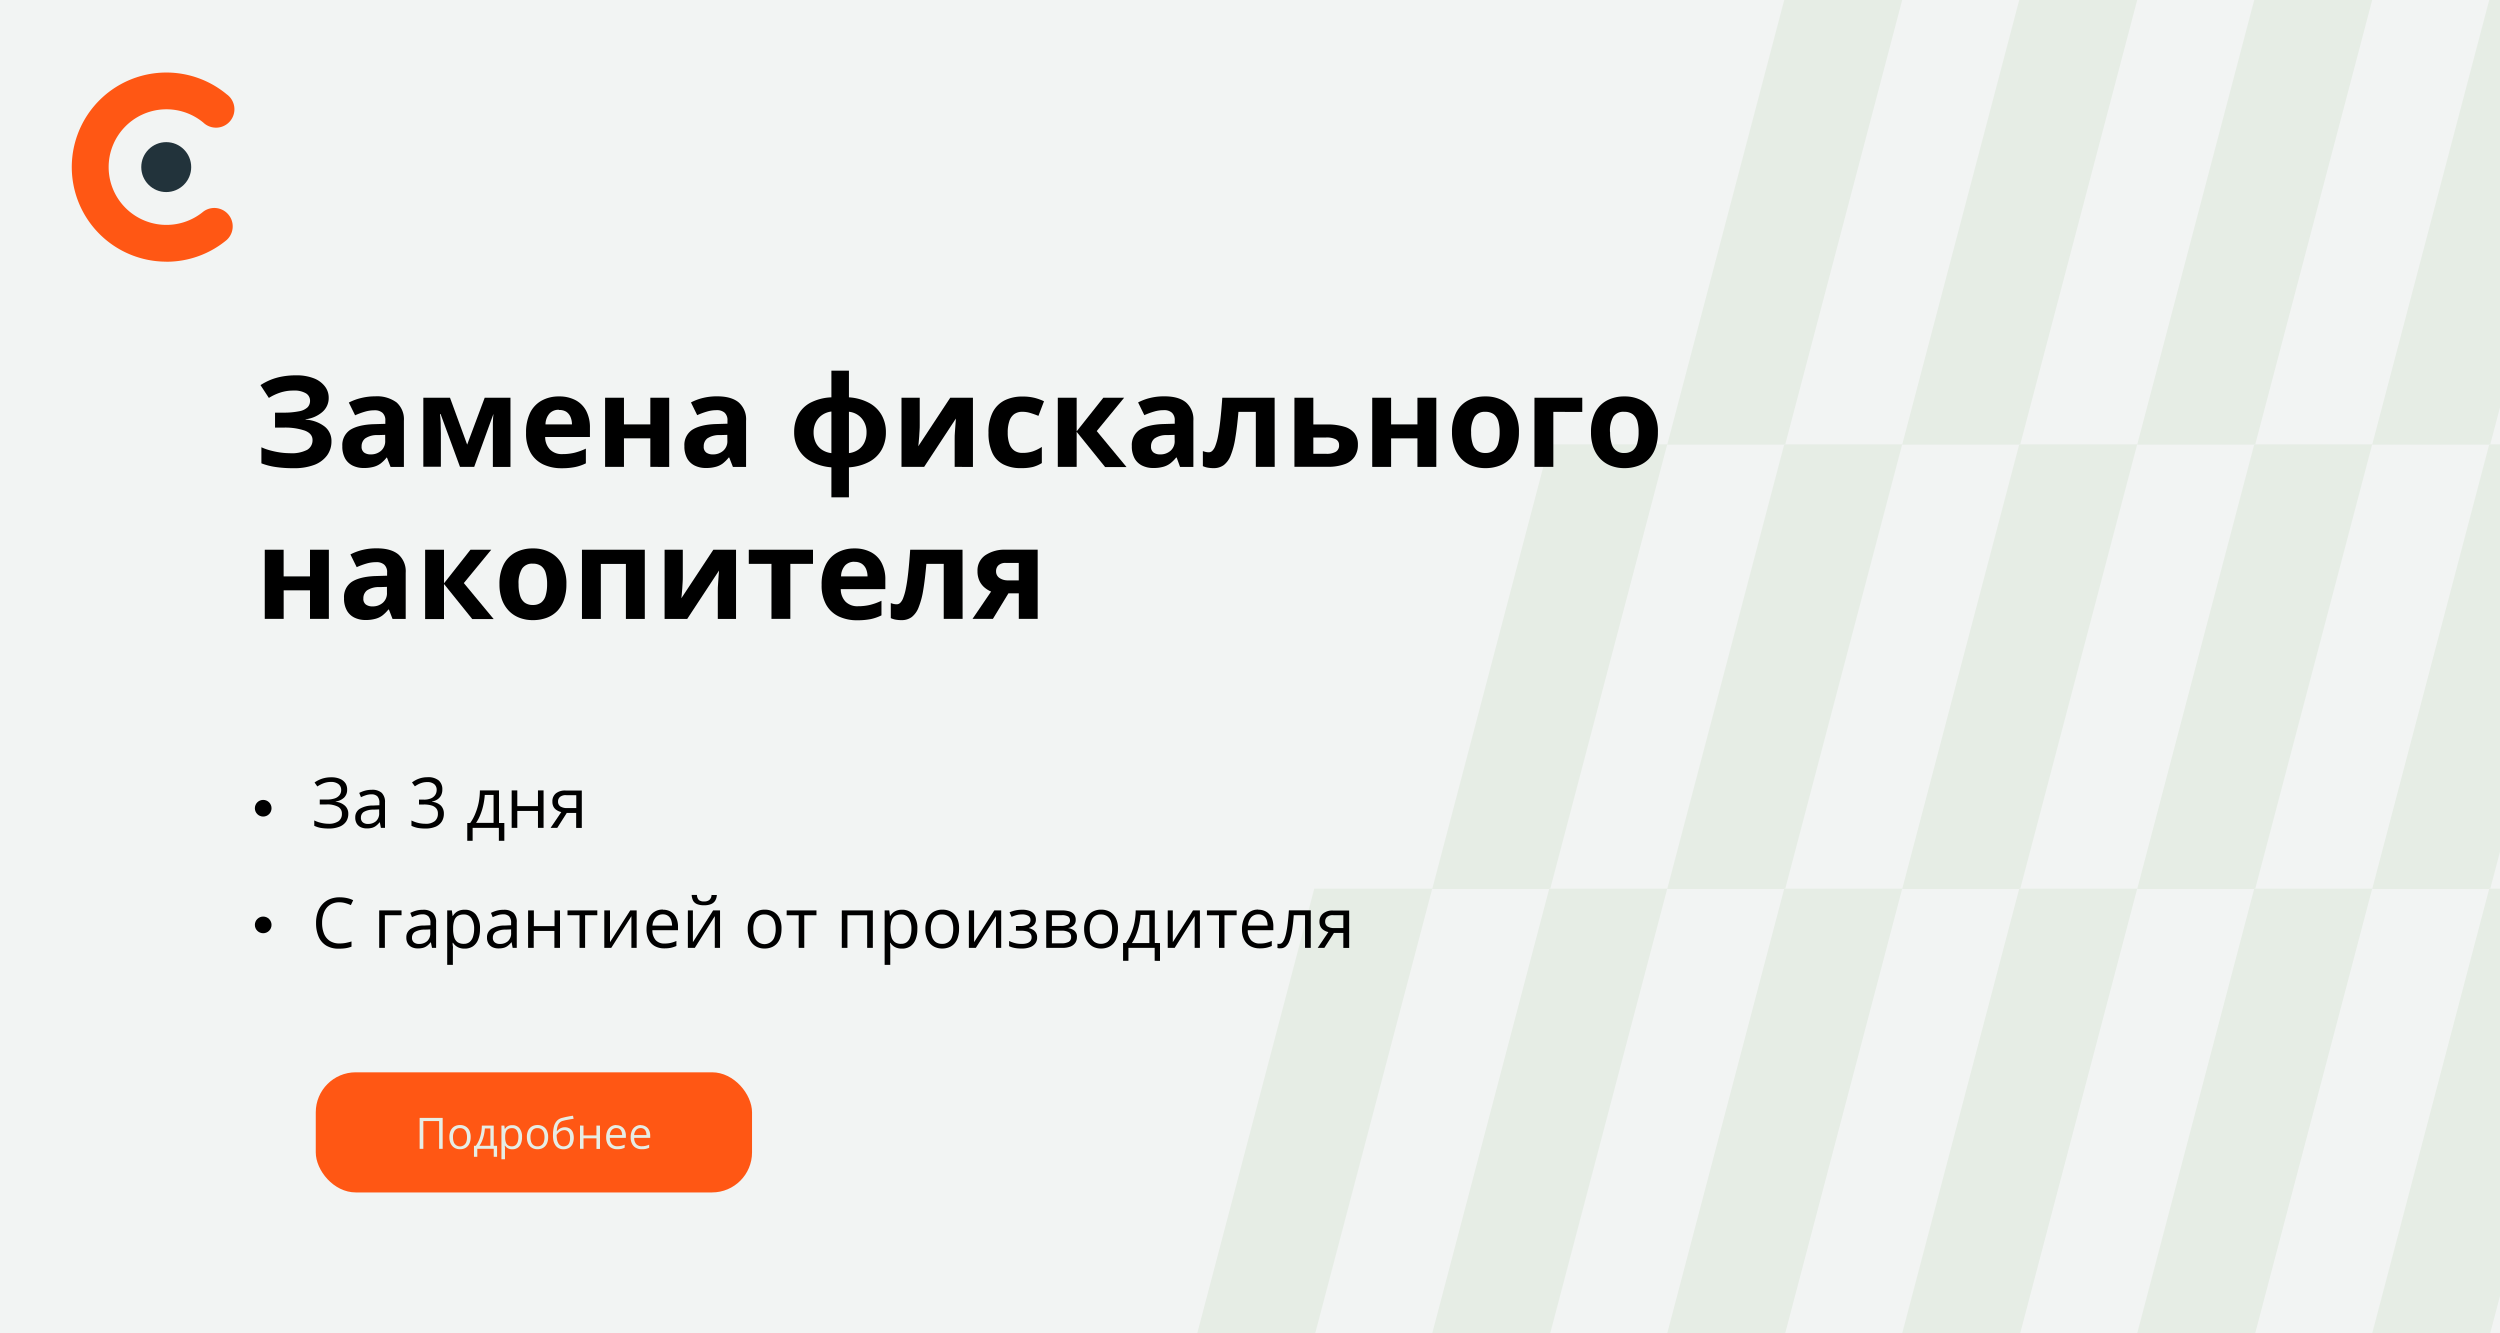 <svg id="Слой_1" data-name="Слой 1" xmlns="http://www.w3.org/2000/svg" viewBox="0 0 750 400"><defs><style>.cls-1{fill:#f2f4f3;}.cls-2{fill:none;}.cls-3{fill:#e6ede5;}.cls-4{fill:#22333b;}.cls-5{fill:#ff5714;}</style></defs><rect class="cls-1" width="750" height="400"/><polygon class="cls-2" points="711.66 266.7 746.75 133.4 711.66 133.4 746.77 0 711.66 0 676.58 133.3 711.66 133.3 676.58 266.6 711.66 266.6 676.55 400 711.66 400 746.75 266.7 711.66 266.7"/><polygon class="cls-2" points="641.16 266.7 676.25 133.4 641.16 133.4 676.27 0 641.16 0 606.08 133.3 641.16 133.3 606.08 266.6 641.16 266.6 606.05 400 641.16 400 676.25 266.7 641.16 266.7"/><polygon class="cls-2" points="750 266.6 750 255.51 747.08 266.6 750 266.6"/><polygon class="cls-2" points="747.05 400 750 400 750 388.81 747.05 400"/><polygon class="cls-2" points="750 133.3 750 122.21 747.08 133.3 750 133.3"/><polygon class="cls-2" points="500.17 266.7 535.25 133.4 500.17 133.4 535.27 0 0 0 0 400 359.17 400 394.28 266.6 429.67 266.6 394.56 400 429.67 400 464.75 266.7 429.67 266.7 464.77 133.3 500.17 133.3 465.08 266.6 500.17 266.6 465.06 400 500.17 400 535.25 266.7 500.17 266.7"/><polygon class="cls-2" points="570.66 266.7 605.75 133.4 570.66 133.4 605.77 0 570.66 0 535.58 133.3 570.66 133.3 535.58 266.6 570.66 266.6 535.55 400 570.66 400 605.75 266.7 570.66 266.7"/><polygon class="cls-3" points="465.08 266.6 500.17 133.3 464.77 133.3 429.67 266.7 464.75 266.7 464.77 266.6 465.08 266.6"/><polygon class="cls-3" points="394.28 266.6 359.17 400 394.56 400 429.67 266.6 394.28 266.6"/><polygon class="cls-3" points="535.25 133.4 535.27 133.3 535.58 133.3 570.66 0 535.27 0 500.17 133.4 535.25 133.4"/><polygon class="cls-3" points="535.25 133.4 500.17 266.7 535.25 266.7 535.27 266.6 535.58 266.6 570.66 133.3 535.58 133.3 535.27 133.3 535.25 133.4"/><polygon class="cls-3" points="465.08 266.6 464.77 266.6 464.75 266.7 429.67 400 465.06 400 500.17 266.6 465.08 266.6"/><polygon class="cls-3" points="605.75 133.4 605.77 133.3 606.08 133.3 641.16 0 605.77 0 570.66 133.4 605.75 133.4"/><polygon class="cls-3" points="605.75 133.4 570.66 266.7 605.75 266.7 605.77 266.6 606.08 266.6 641.16 133.3 606.08 133.3 605.77 133.3 605.75 133.4"/><polygon class="cls-3" points="535.58 266.6 535.27 266.6 535.25 266.7 500.17 400 535.55 400 570.66 266.6 535.58 266.6"/><polygon class="cls-3" points="676.25 133.4 676.27 133.3 676.58 133.3 711.66 0 676.27 0 641.16 133.4 676.25 133.4"/><polygon class="cls-3" points="676.25 133.4 641.16 266.7 676.25 266.7 676.27 266.6 676.58 266.6 711.66 133.3 676.58 133.3 676.27 133.3 676.25 133.4"/><polygon class="cls-3" points="606.08 266.6 605.77 266.6 605.75 266.7 570.66 400 606.05 400 641.16 266.6 606.08 266.6"/><polygon class="cls-3" points="746.75 133.4 746.77 133.3 747.08 133.3 750 122.21 750 0 746.77 0 711.66 133.4 746.75 133.4"/><polygon class="cls-3" points="746.77 133.3 746.75 133.4 711.66 266.7 746.75 266.7 746.77 266.6 747.08 266.6 750 255.51 750 133.3 747.08 133.3 746.77 133.3"/><polygon class="cls-3" points="676.58 266.6 676.27 266.6 676.25 266.7 641.16 400 676.55 400 711.66 266.6 676.58 266.6"/><polygon class="cls-3" points="750 266.6 747.08 266.6 746.77 266.6 746.75 266.7 711.66 400 747.05 400 750 388.81 750 266.6"/><circle class="cls-4" cx="49.87" cy="50.13" r="7.49"/><path class="cls-5" d="M49.87,78.5A28.37,28.37,0,1,1,68,28.28a5.52,5.52,0,1,1-7,8.5,17.34,17.34,0,1,0,0,26.7A5.52,5.52,0,0,1,68,72a28.21,28.21,0,0,1-18.1,6.52Z"/><path d="M98.61,119.29a5.5,5.5,0,0,1-2,4.39,9.35,9.35,0,0,1-4.93,2.1v.11A10.25,10.25,0,0,1,97.44,128a5.48,5.48,0,0,1,2,4.4,7.12,7.12,0,0,1-1.3,4.2,8.5,8.5,0,0,1-3.84,2.86,17,17,0,0,1-6.29,1,35.46,35.46,0,0,1-5.47-.38A19.59,19.59,0,0,1,78.42,139v-4.82a16,16,0,0,0,2.67.95,25.17,25.17,0,0,0,3,.62,20.85,20.85,0,0,0,2.82.21,10.08,10.08,0,0,0,5.23-1,3.31,3.31,0,0,0,1.62-2.95c0-1.3-.79-2.25-2.36-2.84a18.46,18.46,0,0,0-6.34-.89H82.51v-4.49h2.28a23.24,23.24,0,0,0,5-.42,4.85,4.85,0,0,0,2.5-1.2,2.73,2.73,0,0,0,.72-1.91A2.54,2.54,0,0,0,91.78,118a6.72,6.72,0,0,0-3.69-.83,12.62,12.62,0,0,0-4,.6,15.61,15.61,0,0,0-3.43,1.61l-2.51-3.84a18.79,18.79,0,0,1,3-1.58,17.7,17.7,0,0,1,3.48-1,22.7,22.7,0,0,1,4.23-.36,14.07,14.07,0,0,1,5.23.87,7.63,7.63,0,0,1,3.33,2.39A5.49,5.49,0,0,1,98.61,119.29Z"/><path d="M112.55,118.9a9.92,9.92,0,0,1,6.4,1.81,6.75,6.75,0,0,1,2.22,5.53v13.83h-4l-1.09-2.82H116a10.34,10.34,0,0,1-1.82,1.81,6.22,6.22,0,0,1-2.13,1,10.82,10.82,0,0,1-2.93.34,7.47,7.47,0,0,1-3.3-.71,5.24,5.24,0,0,1-2.29-2.16,7.32,7.32,0,0,1-.83-3.7A5.47,5.47,0,0,1,105,129c1.55-1,3.87-1.62,7-1.74l3.6-.11v-.91a3,3,0,0,0-.85-2.39,3.44,3.44,0,0,0-2.38-.76,10.22,10.22,0,0,0-2.95.43,22.53,22.53,0,0,0-2.89,1.07l-1.88-3.82a16.11,16.11,0,0,1,3.71-1.37A17.45,17.45,0,0,1,112.55,118.9Zm3,11.56-2.19.07a6.31,6.31,0,0,0-3.81,1,3,3,0,0,0-1.07,2.4,2.13,2.13,0,0,0,.76,1.84,3.3,3.3,0,0,0,2,.55,4.55,4.55,0,0,0,3.07-1.08,3.81,3.81,0,0,0,1.25-3.06Z"/><path d="M153.14,119.32v20.75h-5.28V129.88c0-1,0-2,0-2.95s.09-1.86.17-2.67H148l-5.74,15.81H138l-5.82-15.85H132c.1.83.17,1.72.2,2.67s.06,2,.06,3.14v10H127V119.32h8l5.15,14.07,5.26-14.07Z"/><path d="M167.64,118.93a10.39,10.39,0,0,1,5,1.11,7.68,7.68,0,0,1,3.21,3.2,10.7,10.7,0,0,1,1.13,5.12v2.74H163.55a5.41,5.41,0,0,0,1.44,3.76,5,5,0,0,0,3.74,1.37,15.3,15.3,0,0,0,3.64-.41,17.89,17.89,0,0,0,3.39-1.23V139a13.06,13.06,0,0,1-3.22,1.11,19.69,19.69,0,0,1-4.07.36,12.72,12.72,0,0,1-5.52-1.15,8.58,8.58,0,0,1-3.77-3.51,11.71,11.71,0,0,1-1.36-5.94,13.35,13.35,0,0,1,1.23-6.06,8.37,8.37,0,0,1,3.45-3.63A10.47,10.47,0,0,1,167.64,118.93Zm0,4a3.72,3.72,0,0,0-2.73,1.06,5,5,0,0,0-1.26,3.32h7.94a5.71,5.71,0,0,0-.45-2.25,3.6,3.6,0,0,0-1.3-1.56A3.91,3.91,0,0,0,167.67,123Z"/><path d="M187.19,119.32v8h7.91v-8h5.66v20.75H195.1v-8.56h-7.91v8.56h-5.66V119.32Z"/><path d="M215.19,118.9c2.78,0,4.92.6,6.4,1.81a6.72,6.72,0,0,1,2.23,5.53v13.83h-3.95l-1.1-2.82h-.15a10.66,10.66,0,0,1-1.81,1.81,6.18,6.18,0,0,1-2.14,1,10.77,10.77,0,0,1-2.93.34,7.46,7.46,0,0,1-3.29-.71,5.26,5.26,0,0,1-2.3-2.16,7.42,7.42,0,0,1-.83-3.7,5.45,5.45,0,0,1,2.32-4.87c1.55-1,3.86-1.62,7-1.74l3.6-.11v-.91a3,3,0,0,0-.86-2.39,3.43,3.43,0,0,0-2.37-.76,10.17,10.17,0,0,0-2.95.43,22.66,22.66,0,0,0-2.9,1.07l-1.87-3.82a15.86,15.86,0,0,1,3.7-1.37A17.51,17.51,0,0,1,215.19,118.9Zm3,11.56-2.19.07a6.37,6.37,0,0,0-3.82,1,3,3,0,0,0-1.06,2.4,2.1,2.1,0,0,0,.76,1.84,3.29,3.29,0,0,0,2,.55,4.51,4.51,0,0,0,3.07-1.08,3.78,3.78,0,0,0,1.26-3.06Z"/><path d="M254.68,111.2v8a14.85,14.85,0,0,1,6.06,1.68,9.46,9.46,0,0,1,3.75,3.64,10.29,10.29,0,0,1,1.28,5.16,10.64,10.64,0,0,1-1.23,5.16,9.37,9.37,0,0,1-3.7,3.66,14.93,14.93,0,0,1-6.16,1.7v9h-5.26v-9a15.1,15.1,0,0,1-6.06-1.73,9.78,9.78,0,0,1-3.8-3.66,10,10,0,0,1-1.31-5.13,11.1,11.1,0,0,1,1.21-5.24,8.88,8.88,0,0,1,3.68-3.63,14.92,14.92,0,0,1,6.28-1.61v-8Zm-5.26,12.26a6.21,6.21,0,0,0-2.84,1.08,5.66,5.66,0,0,0-1.85,2.18,6.68,6.68,0,0,0-.65,3,7.09,7.09,0,0,0,.62,3,5.45,5.45,0,0,0,1.82,2.16,6.46,6.46,0,0,0,2.9,1.06Zm5.26.07v12.4a6.25,6.25,0,0,0,2.86-1.06,5.4,5.4,0,0,0,1.8-2.16,6.94,6.94,0,0,0,.62-3,6.21,6.21,0,0,0-1.42-4.16A5.8,5.8,0,0,0,254.68,123.53Z"/><path d="M275.92,119.32v8.2c0,.42,0,1-.05,1.59s-.07,1.28-.12,1.94-.1,1.24-.15,1.76-.08.87-.11,1.06l9.58-14.55h6.81v20.75H286.4v-8.28c0-.68,0-1.43.08-2.25s.1-1.6.17-2.33.1-1.28.12-1.65l-9.53,14.51h-6.79V119.32Z"/><path d="M306.24,140.44a11.31,11.31,0,0,1-5.25-1.13,7.28,7.28,0,0,1-3.3-3.47,13.89,13.89,0,0,1-1.14-6,13.07,13.07,0,0,1,1.29-6.21,8.16,8.16,0,0,1,3.58-3.54,11.94,11.94,0,0,1,5.32-1.13,14.55,14.55,0,0,1,3.72.42,15.5,15.5,0,0,1,2.74,1l-1.67,4.38c-.89-.36-1.72-.65-2.49-.88a8,8,0,0,0-2.3-.34,4.21,4.21,0,0,0-2.47.69,4.15,4.15,0,0,0-1.46,2.09,10.55,10.55,0,0,0-.49,3.49,9.74,9.74,0,0,0,.52,3.41,4.09,4.09,0,0,0,1.51,2,4.17,4.17,0,0,0,2.39.65,9.55,9.55,0,0,0,3.14-.47,11.88,11.88,0,0,0,2.67-1.33v4.85a9.89,9.89,0,0,1-2.72,1.18A14.94,14.94,0,0,1,306.24,140.44Z"/><path d="M331,119.32h6.24l-8.22,10,8.94,10.8h-6.42L323,129.55v10.52h-5.66V119.32H323V129.4Z"/><path d="M349.38,118.9c2.78,0,4.92.6,6.4,1.81a6.75,6.75,0,0,1,2.23,5.53v13.83h-4L353,137.25h-.15a10.34,10.34,0,0,1-1.82,1.81,6.22,6.22,0,0,1-2.13,1,10.82,10.82,0,0,1-2.93.34,7.47,7.47,0,0,1-3.3-.71,5.24,5.24,0,0,1-2.29-2.16,7.42,7.42,0,0,1-.83-3.7,5.45,5.45,0,0,1,2.32-4.87c1.54-1,3.86-1.62,6.95-1.74l3.6-.11v-.91a3,3,0,0,0-.85-2.39,3.43,3.43,0,0,0-2.37-.76,10.13,10.13,0,0,0-3,.43,22.66,22.66,0,0,0-2.9,1.07l-1.87-3.82a15.86,15.86,0,0,1,3.7-1.37A17.51,17.51,0,0,1,349.38,118.9Zm3,11.56-2.19.07a6.31,6.31,0,0,0-3.81,1,3,3,0,0,0-1.07,2.4,2.11,2.11,0,0,0,.77,1.84,3.25,3.25,0,0,0,2,.55,4.53,4.53,0,0,0,3.07-1.08,3.78,3.78,0,0,0,1.25-3.06Z"/><path d="M382.41,140.07h-5.66v-16.5h-5.22c-.26,3-.57,5.64-.93,7.78a23.74,23.74,0,0,1-1.37,5.22,6.78,6.78,0,0,1-2.08,2.94,5,5,0,0,1-3.06.93,9.65,9.65,0,0,1-1.79-.15,6.38,6.38,0,0,1-1.44-.45v-4.52a6,6,0,0,0,.88.27,4.83,4.83,0,0,0,.94.1,1.49,1.49,0,0,0,1-.43,4,4,0,0,0,.91-1.47,16.36,16.36,0,0,0,.81-2.91c.25-1.23.48-2.8.69-4.69s.41-4.18.6-6.87h15.7Z"/><path d="M394,127.34h4a17.33,17.33,0,0,1,5.27.67,6,6,0,0,1,3.1,2,5.55,5.55,0,0,1,1,3.42,6.43,6.43,0,0,1-.93,3.49,5.93,5.93,0,0,1-2.95,2.3,14.43,14.43,0,0,1-5.29.82h-9.87V119.32H394Zm7.72,6.2a1.85,1.85,0,0,0-1-1.75,6.09,6.09,0,0,0-2.88-.54H394v4.9H398a5.41,5.41,0,0,0,2.71-.6A2.12,2.12,0,0,0,401.72,133.54Z"/><path d="M417.33,119.32v8h7.9v-8h5.66v20.75h-5.66v-8.56h-7.9v8.56h-5.66V119.32Z"/><path d="M455.68,129.66a13.85,13.85,0,0,1-.7,4.6,9.28,9.28,0,0,1-2,3.39,8.53,8.53,0,0,1-3.19,2.08,11.82,11.82,0,0,1-4.2.71,11.09,11.09,0,0,1-4-.71,8.7,8.7,0,0,1-3.17-2.08,9.54,9.54,0,0,1-2.08-3.39,13.33,13.33,0,0,1-.74-4.6,12.71,12.71,0,0,1,1.23-5.85,8.39,8.39,0,0,1,3.49-3.63,11,11,0,0,1,5.4-1.25,10.48,10.48,0,0,1,5.16,1.25,8.75,8.75,0,0,1,3.55,3.63A12.22,12.22,0,0,1,455.68,129.66Zm-14.34,0a11.3,11.3,0,0,0,.44,3.43,4.08,4.08,0,0,0,1.39,2.1,4,4,0,0,0,2.47.7,4,4,0,0,0,2.44-.7,4.06,4.06,0,0,0,1.37-2.1,11.63,11.63,0,0,0,.44-3.43,11.44,11.44,0,0,0-.44-3.43,3.91,3.91,0,0,0-1.38-2,4.15,4.15,0,0,0-2.47-.68,3.59,3.59,0,0,0-3.25,1.54A8.42,8.42,0,0,0,441.34,129.66Z"/><path d="M474.68,119.32v4.25H466v16.5h-5.66V119.32Z"/><path d="M497.37,129.66a13.85,13.85,0,0,1-.7,4.6,9.14,9.14,0,0,1-2,3.39,8.53,8.53,0,0,1-3.19,2.08,11.78,11.78,0,0,1-4.2.71,11.09,11.09,0,0,1-4-.71,8.7,8.7,0,0,1-3.17-2.08,9.54,9.54,0,0,1-2.08-3.39,13.34,13.34,0,0,1-.73-4.6,12.84,12.84,0,0,1,1.22-5.85,8.39,8.39,0,0,1,3.49-3.63,11,11,0,0,1,5.4-1.25,10.55,10.55,0,0,1,5.17,1.25,8.79,8.79,0,0,1,3.54,3.63A12.22,12.22,0,0,1,497.37,129.66Zm-14.34,0a11.63,11.63,0,0,0,.44,3.43,3.66,3.66,0,0,0,3.86,2.8,4,4,0,0,0,2.44-.7,4.07,4.07,0,0,0,1.38-2.1,11.65,11.65,0,0,0,.43-3.43,11.47,11.47,0,0,0-.43-3.43,4,4,0,0,0-1.39-2,4.14,4.14,0,0,0-2.46-.68A3.6,3.6,0,0,0,484,125,8.42,8.42,0,0,0,483,129.66Z"/><path d="M85.09,164.92v8H93v-8h5.66v20.75H93v-8.56h-7.9v8.56H79.43V164.92Z"/><path d="M113.08,164.5c2.79,0,4.92.6,6.41,1.81a6.75,6.75,0,0,1,2.22,5.53v13.83h-3.95l-1.09-2.82h-.15a10.69,10.69,0,0,1-1.82,1.81,6.18,6.18,0,0,1-2.14,1,10.77,10.77,0,0,1-2.93.34,7.46,7.46,0,0,1-3.29-.71,5.19,5.19,0,0,1-2.29-2.16,7.32,7.32,0,0,1-.84-3.7,5.48,5.48,0,0,1,2.32-4.87c1.55-1,3.87-1.62,7-1.74l3.6-.11v-.91a3,3,0,0,0-.85-2.39,3.44,3.44,0,0,0-2.38-.76,10.22,10.22,0,0,0-3,.43,22.53,22.53,0,0,0-2.89,1.07l-1.88-3.82a16,16,0,0,1,3.7-1.37A17.51,17.51,0,0,1,113.08,164.5Zm3,11.56-2.19.07a6.31,6.31,0,0,0-3.81,1,3,3,0,0,0-1.07,2.4,2.1,2.1,0,0,0,.76,1.84,3.3,3.3,0,0,0,2,.55,4.55,4.55,0,0,0,3.07-1.08,3.81,3.81,0,0,0,1.25-3.06Z"/><path d="M141.14,164.92h6.23l-8.22,10,8.95,10.8h-6.42l-8.48-10.52v10.52h-5.66V164.92h5.66V175Z"/><path d="M169.92,175.26a13.85,13.85,0,0,1-.7,4.6,9.28,9.28,0,0,1-2,3.39,8.61,8.61,0,0,1-3.19,2.08,11.86,11.86,0,0,1-4.2.71,11.09,11.09,0,0,1-4-.71,8.7,8.7,0,0,1-3.17-2.08,9.54,9.54,0,0,1-2.08-3.39,13.33,13.33,0,0,1-.74-4.6,12.71,12.71,0,0,1,1.23-5.85,8.39,8.39,0,0,1,3.49-3.63,11,11,0,0,1,5.4-1.25,10.48,10.48,0,0,1,5.16,1.25,8.75,8.75,0,0,1,3.55,3.63A12.22,12.22,0,0,1,169.92,175.26Zm-14.35,0a11.28,11.28,0,0,0,.45,3.43,4.08,4.08,0,0,0,1.39,2.1,4,4,0,0,0,2.47.7,4,4,0,0,0,2.44-.7,4.06,4.06,0,0,0,1.37-2.1,11.63,11.63,0,0,0,.44-3.43,11.44,11.44,0,0,0-.44-3.43,3.91,3.91,0,0,0-1.38-2.05,4.15,4.15,0,0,0-2.47-.68,3.59,3.59,0,0,0-3.25,1.54A8.41,8.41,0,0,0,155.57,175.26Z"/><path d="M193.44,164.92v20.75h-5.67v-16.5h-7.52v16.5h-5.66V164.92Z"/><path d="M204.84,164.92v8.2c0,.42,0,.95-.05,1.59s-.07,1.28-.12,1.94-.1,1.24-.15,1.76-.08.87-.11,1.06L214,164.92h6.81v20.75h-5.47v-8.28c0-.68,0-1.43.08-2.25s.1-1.6.16-2.33.11-1.28.13-1.65l-9.54,14.51h-6.79V164.92Z"/><path d="M243.9,169.17h-6.8v16.5h-5.66v-16.5h-6.8v-4.25H243.9Z"/><path d="M256.31,164.53a10.34,10.34,0,0,1,4.95,1.11,7.57,7.57,0,0,1,3.21,3.2A10.59,10.59,0,0,1,265.6,174v2.74H252.23a5.45,5.45,0,0,0,1.43,3.76,5,5,0,0,0,3.74,1.37,15.24,15.24,0,0,0,3.64-.41,18.22,18.22,0,0,0,3.4-1.23v4.38a13.83,13.83,0,0,1-3.22,1.12,20.59,20.59,0,0,1-4.08.35,12.72,12.72,0,0,1-5.52-1.15,8.55,8.55,0,0,1-3.76-3.51,11.71,11.71,0,0,1-1.37-5.94,13.21,13.21,0,0,1,1.24-6.06,8.35,8.35,0,0,1,3.44-3.63A10.47,10.47,0,0,1,256.31,164.53Zm0,4a3.73,3.73,0,0,0-2.74,1.06,5,5,0,0,0-1.25,3.32h7.94a5.9,5.9,0,0,0-.46-2.25,3.6,3.6,0,0,0-1.3-1.56A3.87,3.87,0,0,0,256.35,168.56Z"/><path d="M288.78,185.67h-5.66v-16.5h-5.21c-.26,3-.57,5.64-.93,7.78a24.26,24.26,0,0,1-1.38,5.22,6.77,6.77,0,0,1-2.07,2.94,5,5,0,0,1-3.06.93,9.76,9.76,0,0,1-1.8-.15,6.14,6.14,0,0,1-1.43-.45v-4.52a5.53,5.53,0,0,0,.87.27,4.94,4.94,0,0,0,.95.1,1.53,1.53,0,0,0,1-.43,4,4,0,0,0,.9-1.47,16.36,16.36,0,0,0,.81-2.91c.26-1.23.49-2.8.7-4.69s.41-4.18.59-6.87h15.7Z"/><path d="M297.87,185.67h-6.12l5.58-8.2a7.71,7.71,0,0,1-2-1.24,6,6,0,0,1-1.51-2,6.76,6.76,0,0,1-.57-2.9,5.48,5.48,0,0,1,2.35-4.76,10.28,10.28,0,0,1,6.05-1.66h9.65v20.75h-5.66V178h-3.11Zm.95-14.29a2.34,2.34,0,0,0,1,2,4.45,4.45,0,0,0,2.66.73h3.15v-5.23h-3.87a3.07,3.07,0,0,0-2.25.73A2.4,2.4,0,0,0,298.82,171.38Z"/><path d="M104.14,236.89a3.18,3.18,0,0,1-.93,2.41,4.66,4.66,0,0,1-2.5,1.15v.08a4.83,4.83,0,0,1,2.78,1.19,3.19,3.19,0,0,1,1,2.42,4.12,4.12,0,0,1-.65,2.32,4.3,4.3,0,0,1-2,1.55,8.41,8.41,0,0,1-3.26.55,14.2,14.2,0,0,1-2.3-.18,7.51,7.51,0,0,1-2-.64v-1.61a8.76,8.76,0,0,0,1.36.54,10.92,10.92,0,0,0,1.48.34,9.34,9.34,0,0,0,1.45.12,5,5,0,0,0,3-.78,2.62,2.62,0,0,0,1-2.21,2.28,2.28,0,0,0-1.2-2.14,7,7,0,0,0-3.38-.67H95.93v-1.47H98a7.33,7.33,0,0,0,2.43-.34,3,3,0,0,0,1.44-1,2.39,2.39,0,0,0,.48-1.49,2.15,2.15,0,0,0-.84-1.82,3.62,3.62,0,0,0-2.21-.63A6.44,6.44,0,0,0,97,235a10.3,10.3,0,0,0-1.8.94l-.83-1.19a7.49,7.49,0,0,1,1.34-.78,7.9,7.9,0,0,1,1.66-.57,8.82,8.82,0,0,1,2-.21,6.5,6.5,0,0,1,2.65.48,3.73,3.73,0,0,1,1.63,1.32A3.43,3.43,0,0,1,104.14,236.89Z"/><path d="M111.5,236.94a4.23,4.23,0,0,1,3,.9,3.79,3.79,0,0,1,1,2.88v7.64h-1.23l-.32-1.66h-.08a6.48,6.48,0,0,1-1,1,3.46,3.46,0,0,1-1.17.62,5.47,5.47,0,0,1-1.63.21,4.32,4.32,0,0,1-1.8-.35,2.85,2.85,0,0,1-1.24-1.09,3.47,3.47,0,0,1-.45-1.85,2.93,2.93,0,0,1,1.32-2.58,7.59,7.59,0,0,1,4-1l1.92-.09v-.68a2.75,2.75,0,0,0-.62-2,2.47,2.47,0,0,0-1.75-.59,5.39,5.39,0,0,0-1.66.26,11.17,11.17,0,0,0-1.5.6l-.52-1.29a9.79,9.79,0,0,1,1.72-.67A7.68,7.68,0,0,1,111.5,236.94Zm2.25,5.88-1.69.07a5.74,5.74,0,0,0-2.93.69,2,2,0,0,0-.85,1.71,1.7,1.7,0,0,0,.58,1.43,2.35,2.35,0,0,0,1.53.46,3.55,3.55,0,0,0,2.42-.83,3.13,3.13,0,0,0,.94-2.49Z"/><path d="M132.7,236.87a3.78,3.78,0,0,1-.38,1.74,3.28,3.28,0,0,1-1.08,1.2,4.34,4.34,0,0,1-1.62.65v.09a4.32,4.32,0,0,1,2.65,1.14,3.37,3.37,0,0,1,.89,2.42,4.42,4.42,0,0,1-.6,2.31,4.09,4.09,0,0,1-1.85,1.58,7.68,7.68,0,0,1-3.18.56,12.41,12.41,0,0,1-2.18-.18,7.67,7.67,0,0,1-1.91-.64v-1.59a10.38,10.38,0,0,0,2,.72,9.14,9.14,0,0,0,2.1.26,4.28,4.28,0,0,0,2.93-.82,2.84,2.84,0,0,0,.9-2.23,2.33,2.33,0,0,0-.5-1.57,2.88,2.88,0,0,0-1.44-.88,7.81,7.81,0,0,0-2.25-.28H125.7v-1.46h1.49a5.19,5.19,0,0,0,2.05-.36,2.82,2.82,0,0,0,1.29-1A2.71,2.71,0,0,0,131,237a2.15,2.15,0,0,0-.75-1.76,3.12,3.12,0,0,0-2-.62,5.82,5.82,0,0,0-1.44.16,6.12,6.12,0,0,0-1.22.45,12,12,0,0,0-1.13.67l-.86-1.17a8.06,8.06,0,0,1,2-1.1,7.32,7.32,0,0,1,2.65-.46,4.89,4.89,0,0,1,3.41,1A3.5,3.5,0,0,1,132.7,236.87Z"/><path d="M149.7,237.12v9.79h1.6v5.34h-1.64v-3.89h-7.87v3.89h-1.61v-5.34h.87a13.21,13.21,0,0,0,1.58-2.92,18.12,18.12,0,0,0,1-3.34,20.8,20.8,0,0,0,.34-3.53Zm-1.63,1.36h-2.64a19.34,19.34,0,0,1-.43,3,17.43,17.43,0,0,1-.9,2.95,11.65,11.65,0,0,1-1.29,2.44h5.26Z"/><path d="M155.19,237.12v4.72h6.2v-4.72h1.68v11.24h-1.68v-5.08h-6.2v5.08H153.5V237.12Z"/><path d="M167.18,248.36h-2l3.21-4.74a4,4,0,0,1-1.3-.53,2.75,2.75,0,0,1-1-1,3.22,3.22,0,0,1-.37-1.63,3,3,0,0,1,1.07-2.46,4.4,4.4,0,0,1,2.83-.85h4.92v11.24h-1.69v-4.51h-2.82Zm.23-7.92a1.71,1.71,0,0,0,.71,1.5,3.63,3.63,0,0,0,2,.48h2.76v-3.87h-3a2.71,2.71,0,0,0-1.87.52A1.77,1.77,0,0,0,167.41,240.44Z"/><circle cx="78.96" cy="242.47" r="2.5"/><path d="M101.83,270.69a5.38,5.38,0,0,0-2.21.43A4.4,4.4,0,0,0,98,272.35a5.41,5.41,0,0,0-1,1.94,8.16,8.16,0,0,0-.37,2.56,8.62,8.62,0,0,0,.58,3.28,4.68,4.68,0,0,0,1.75,2.15,5.24,5.24,0,0,0,2.91.76,10.16,10.16,0,0,0,1.87-.17,16.44,16.44,0,0,0,1.71-.43V284a8.79,8.79,0,0,1-1.71.46,13,13,0,0,1-2.12.14,7,7,0,0,1-3.78-.94,5.91,5.91,0,0,1-2.27-2.68,10.28,10.28,0,0,1-.75-4.1,9.62,9.62,0,0,1,.47-3.11,6.76,6.76,0,0,1,1.38-2.43,6,6,0,0,1,2.23-1.59,7.78,7.78,0,0,1,3-.56,10.31,10.31,0,0,1,2.17.23,8,8,0,0,1,1.88.64l-.69,1.48a10.41,10.41,0,0,0-1.55-.57A6.75,6.75,0,0,0,101.83,270.69Z"/><path d="M120.46,273.12v1.45h-5v9.79h-1.7V273.12Z"/><path d="M126.83,272.94a4.18,4.18,0,0,1,3,.9,3.79,3.79,0,0,1,1,2.88v7.64h-1.23l-.33-1.66h-.08a6,6,0,0,1-1,1,3.46,3.46,0,0,1-1.17.62,5.52,5.52,0,0,1-1.63.21,4.25,4.25,0,0,1-1.8-.35,2.8,2.8,0,0,1-1.24-1.09,3.47,3.47,0,0,1-.45-1.85,2.93,2.93,0,0,1,1.32-2.58,7.59,7.59,0,0,1,4-1l1.91-.09v-.68a2.71,2.71,0,0,0-.62-2,2.43,2.43,0,0,0-1.74-.59,5.34,5.34,0,0,0-1.66.26,11.87,11.87,0,0,0-1.51.6l-.51-1.29a9.49,9.49,0,0,1,1.72-.67A7.63,7.63,0,0,1,126.83,272.94Zm2.25,5.88-1.69.07a5.71,5.71,0,0,0-2.93.69,2,2,0,0,0-.86,1.71,1.73,1.73,0,0,0,.58,1.43,2.38,2.38,0,0,0,1.53.46,3.56,3.56,0,0,0,2.43-.83,3.13,3.13,0,0,0,.94-2.49Z"/><path d="M139.44,272.92a4.14,4.14,0,0,1,3.31,1.44,6.54,6.54,0,0,1,1.24,4.35,8,8,0,0,1-.57,3.22,4.32,4.32,0,0,1-1.59,2,4.42,4.42,0,0,1-2.43.66,4.56,4.56,0,0,1-1.55-.23,3.65,3.65,0,0,1-1.15-.64,3.8,3.8,0,0,1-.79-.87h-.12c0,.27,0,.59.07,1s0,.7,0,1v4.61h-1.7V273.12h1.39l.23,1.66h.08a4.64,4.64,0,0,1,.79-.94,3.54,3.54,0,0,1,1.14-.67A4.52,4.52,0,0,1,139.44,272.92Zm-.3,1.43a3.41,3.41,0,0,0-1.86.45,2.59,2.59,0,0,0-1,1.35,7.11,7.11,0,0,0-.34,2.25v.33a8,8,0,0,0,.31,2.41,2.79,2.79,0,0,0,1,1.5,3.26,3.26,0,0,0,1.92.51,2.68,2.68,0,0,0,1.73-.56,3.38,3.38,0,0,0,1-1.58,7.46,7.46,0,0,0,.34-2.32,5.7,5.7,0,0,0-.77-3.16A2.59,2.59,0,0,0,139.14,274.35Z"/><path d="M151.08,272.94a4.18,4.18,0,0,1,2.95.9,3.75,3.75,0,0,1,1,2.88v7.64h-1.23l-.32-1.66h-.09a6,6,0,0,1-1,1,3.46,3.46,0,0,1-1.17.62,5.47,5.47,0,0,1-1.63.21,4.28,4.28,0,0,1-1.8-.35,2.85,2.85,0,0,1-1.24-1.09,3.47,3.47,0,0,1-.45-1.85,2.93,2.93,0,0,1,1.32-2.58,7.59,7.59,0,0,1,4-1l1.91-.09v-.68a2.75,2.75,0,0,0-.61-2,2.47,2.47,0,0,0-1.75-.59,5.34,5.34,0,0,0-1.66.26,11.17,11.17,0,0,0-1.5.6l-.52-1.29a9.49,9.49,0,0,1,1.72-.67A7.68,7.68,0,0,1,151.08,272.94Zm2.25,5.88-1.69.07a5.74,5.74,0,0,0-2.93.69,2,2,0,0,0-.85,1.71,1.7,1.7,0,0,0,.58,1.43,2.35,2.35,0,0,0,1.53.46,3.55,3.55,0,0,0,2.42-.83,3.13,3.13,0,0,0,.94-2.49Z"/><path d="M160.16,273.12v4.72h6.2v-4.72H168v11.24h-1.68v-5.08h-6.2v5.08h-1.69V273.12Z"/><path d="M179.19,274.57h-3.66v9.79h-1.67v-9.79h-3.61v-1.45h8.94Z"/><path d="M183,273.12v7.07c0,.13,0,.31,0,.52s0,.45,0,.69,0,.48,0,.7,0,.4,0,.55l6.07-9.53H191v11.24h-1.58v-6.89c0-.22,0-.5,0-.84s0-.68,0-1,0-.59,0-.78l-6.05,9.52h-2.08V273.12Z"/><path d="M198.88,272.92a4.51,4.51,0,0,1,2.43.63,4.08,4.08,0,0,1,1.55,1.78,6.18,6.18,0,0,1,.54,2.67v1.06h-7.68a4.42,4.42,0,0,0,1,3,3.41,3.41,0,0,0,2.65,1,8,8,0,0,0,1.87-.2,10.42,10.42,0,0,0,1.68-.57v1.5a8.5,8.5,0,0,1-1.66.55,9.41,9.41,0,0,1-2,.17,5.64,5.64,0,0,1-2.79-.66,4.51,4.51,0,0,1-1.85-1.94,6.78,6.78,0,0,1-.66-3.14,7.58,7.58,0,0,1,.6-3.14,4.47,4.47,0,0,1,4.3-2.76Zm0,1.39a2.75,2.75,0,0,0-2.15.89,4.21,4.21,0,0,0-1,2.49h5.89a5,5,0,0,0-.31-1.76,2.5,2.5,0,0,0-.91-1.19A2.64,2.64,0,0,0,198.86,274.31Z"/><path d="M207.87,273.12v7.07c0,.13,0,.31,0,.52s0,.45,0,.69,0,.48,0,.7,0,.4,0,.55l6.07-9.53h2.07v11.24h-1.57v-6.89c0-.22,0-.5,0-.84s0-.68,0-1,0-.59,0-.78l-6,9.52h-2.08V273.12Zm7.19-4.62a3.84,3.84,0,0,1-.52,1.73,2.6,2.6,0,0,1-1.23,1,5.16,5.16,0,0,1-2.08.35,5.36,5.36,0,0,1-2.1-.34,2.37,2.37,0,0,1-1.18-1,4.32,4.32,0,0,1-.45-1.75h1.58a2.33,2.33,0,0,0,.6,1.54,2.47,2.47,0,0,0,1.58.41,2.42,2.42,0,0,0,1.53-.44,2,2,0,0,0,.67-1.51Z"/><path d="M234.45,278.72a8.14,8.14,0,0,1-.35,2.47,5.06,5.06,0,0,1-1,1.84,4.34,4.34,0,0,1-1.62,1.14,5.55,5.55,0,0,1-2.14.39,5.24,5.24,0,0,1-2.05-.39,4.52,4.52,0,0,1-1.6-1.14,5.08,5.08,0,0,1-1-1.84,7.54,7.54,0,0,1-.37-2.47,7.12,7.12,0,0,1,.62-3.14,4.39,4.39,0,0,1,1.77-2,5.21,5.21,0,0,1,2.74-.68,5.13,5.13,0,0,1,2.66.68,4.67,4.67,0,0,1,1.78,2A7.1,7.1,0,0,1,234.45,278.72Zm-8.46,0a6.91,6.91,0,0,0,.36,2.35,3.16,3.16,0,0,0,6,0,6.91,6.91,0,0,0,.36-2.35,6.69,6.69,0,0,0-.36-2.32,3.12,3.12,0,0,0-1.09-1.51,3.21,3.21,0,0,0-1.92-.54,2.88,2.88,0,0,0-2.54,1.16A5.52,5.52,0,0,0,226,278.72Z"/><path d="M244.94,274.57h-3.66v9.79h-1.67v-9.79H236v-1.45h8.94Z"/><path d="M261.85,273.12v11.24h-1.7v-9.77h-5.92v9.77h-1.69V273.12Z"/><path d="M270.64,272.92a4.16,4.16,0,0,1,3.32,1.44,6.6,6.6,0,0,1,1.24,4.35,8,8,0,0,1-.57,3.22,4.34,4.34,0,0,1-1.6,2,4.4,4.4,0,0,1-2.43.66,4.6,4.6,0,0,1-1.55-.23,3.65,3.65,0,0,1-1.15-.64,4,4,0,0,1-.79-.87H267c0,.27.05.59.08,1s0,.7,0,1v4.61h-1.69V273.12h1.39l.22,1.66h.08a5,5,0,0,1,.79-.94,3.65,3.65,0,0,1,1.14-.67A4.56,4.56,0,0,1,270.64,272.92Zm-.29,1.43a3.41,3.41,0,0,0-1.86.45,2.54,2.54,0,0,0-1,1.35,7.08,7.08,0,0,0-.35,2.25v.33a8.35,8.35,0,0,0,.31,2.41,2.8,2.8,0,0,0,1,1.5,3.22,3.22,0,0,0,1.92.51,2.65,2.65,0,0,0,1.72-.56,3.31,3.31,0,0,0,1-1.58,7.17,7.17,0,0,0,.34-2.32,5.71,5.71,0,0,0-.76-3.16A2.61,2.61,0,0,0,270.35,274.35Z"/><path d="M287.71,278.72a7.84,7.84,0,0,1-.35,2.47,5.06,5.06,0,0,1-1,1.84,4.3,4.3,0,0,1-1.61,1.14,5.64,5.64,0,0,1-2.15.39,5.22,5.22,0,0,1-2-.39,4.47,4.47,0,0,1-1.61-1.14,5.23,5.23,0,0,1-1-1.84,7.54,7.54,0,0,1-.37-2.47,7.26,7.26,0,0,1,.62-3.14,4.39,4.39,0,0,1,1.77-2,5.23,5.23,0,0,1,2.74-.68,5.11,5.11,0,0,1,2.66.68,4.55,4.55,0,0,1,1.78,2A7.1,7.1,0,0,1,287.71,278.72Zm-8.46,0a6.91,6.91,0,0,0,.36,2.35,3.26,3.26,0,0,0,1.09,1.54,3.17,3.17,0,0,0,1.91.54,2.93,2.93,0,0,0,3-2.08,6.91,6.91,0,0,0,.36-2.35,6.69,6.69,0,0,0-.36-2.32,3.06,3.06,0,0,0-1.09-1.51,3.19,3.19,0,0,0-1.92-.54,2.88,2.88,0,0,0-2.54,1.16A5.52,5.52,0,0,0,279.25,278.72Z"/><path d="M292.23,273.12v7.07c0,.13,0,.31,0,.52s0,.45,0,.69,0,.48,0,.7,0,.4,0,.55l6.06-9.53h2.07v11.24h-1.57v-6.89c0-.22,0-.5,0-.84l0-1q0-.5,0-.78l-6.05,9.52h-2.08V273.12Z"/><path d="M306.69,272.92a6.12,6.12,0,0,1,2.16.34,3,3,0,0,1,1.41,1,2.59,2.59,0,0,1,.5,1.6,2.29,2.29,0,0,1-.55,1.62,3.12,3.12,0,0,1-1.51.87v.08a4.86,4.86,0,0,1,1.23.53,2.53,2.53,0,0,1,.88.9,2.72,2.72,0,0,1,.33,1.39,3,3,0,0,1-.5,1.7,3.3,3.3,0,0,1-1.54,1.18,6.84,6.84,0,0,1-2.62.43,11.6,11.6,0,0,1-1.48-.08,8.4,8.4,0,0,1-1.27-.25,5.11,5.11,0,0,1-1-.39v-1.55a9.06,9.06,0,0,0,1.66.61,7.49,7.49,0,0,0,2.06.27A5.51,5.51,0,0,0,308,283a2.26,2.26,0,0,0,1.08-.65,1.65,1.65,0,0,0,.4-1.17,1.72,1.72,0,0,0-.35-1.1,2.11,2.11,0,0,0-1.06-.65,6.38,6.38,0,0,0-1.78-.21h-1.5V277.8H306a5.31,5.31,0,0,0,2.28-.41,1.44,1.44,0,0,0,.86-1.39,1.37,1.37,0,0,0-.66-1.25,3.53,3.53,0,0,0-1.89-.42,6.41,6.41,0,0,0-1.61.19,12.13,12.13,0,0,0-1.51.54l-.6-1.36a8.8,8.8,0,0,1,1.82-.59A10,10,0,0,1,306.69,272.92Z"/><path d="M322.71,275.94a2.18,2.18,0,0,1-.61,1.65,3.13,3.13,0,0,1-1.57.79v.08a3.64,3.64,0,0,1,1.8.76,2.24,2.24,0,0,1,.75,1.86,3.2,3.2,0,0,1-.45,1.7,3.06,3.06,0,0,1-1.43,1.16,6.5,6.5,0,0,1-2.54.42h-4.79V273.12h4.75a7.58,7.58,0,0,1,2.12.27,2.93,2.93,0,0,1,1.44.89A2.47,2.47,0,0,1,322.71,275.94Zm-1.72.2a1.37,1.37,0,0,0-.57-1.2,3.52,3.52,0,0,0-1.9-.39h-2.95v3.23h2.65a4.3,4.3,0,0,0,2.07-.4A1.33,1.33,0,0,0,321,276.14Zm.34,4.94a1.55,1.55,0,0,0-.75-1.44,4.33,4.33,0,0,0-2.16-.44h-2.85V283h2.89a4.23,4.23,0,0,0,2.13-.44A1.57,1.57,0,0,0,321.33,281.08Z"/><path d="M335.39,278.72a7.83,7.83,0,0,1-.36,2.47,5,5,0,0,1-1,1.84,4.42,4.42,0,0,1-1.62,1.14,5.61,5.61,0,0,1-2.15.39,5.22,5.22,0,0,1-2-.39,4.43,4.43,0,0,1-1.6-1.14,5.25,5.25,0,0,1-1.05-1.84,7.82,7.82,0,0,1-.37-2.47,7.26,7.26,0,0,1,.62-3.14,4.39,4.39,0,0,1,1.77-2,5.24,5.24,0,0,1,2.75-.68,5.13,5.13,0,0,1,2.66.68,4.59,4.59,0,0,1,1.77,2A7,7,0,0,1,335.39,278.72Zm-8.46,0a7.18,7.18,0,0,0,.35,2.35,3.21,3.21,0,0,0,1.1,1.54,3.63,3.63,0,0,0,3.81,0,3.28,3.28,0,0,0,1.1-1.54,7.18,7.18,0,0,0,.35-2.35,7,7,0,0,0-.35-2.32,3.08,3.08,0,0,0-1.1-1.51,3.15,3.15,0,0,0-1.91-.54,2.9,2.9,0,0,0-2.55,1.16A5.6,5.6,0,0,0,326.93,278.72Z"/><path d="M346.44,273.12v9.79H348v5.34H346.4v-3.89h-7.87v3.89h-1.61v-5.34h.87a13.21,13.21,0,0,0,1.58-2.92,18.12,18.12,0,0,0,1-3.34,20.8,20.8,0,0,0,.34-3.53Zm-1.63,1.36h-2.64a19.34,19.34,0,0,1-.43,3,17.43,17.43,0,0,1-.9,3,11.65,11.65,0,0,1-1.29,2.44h5.26Z"/><path d="M351.84,273.12v7.07c0,.13,0,.31,0,.52l0,.69c0,.24,0,.48,0,.7s0,.4,0,.55l6.06-9.53h2.07v11.24h-1.57v-6.89c0-.22,0-.5,0-.84l0-1q0-.5,0-.78l-6,9.52h-2.08V273.12Z"/><path d="M371,274.57h-3.66v9.79H365.7v-9.79h-3.62v-1.45H371Z"/><path d="M377.5,272.92a4.54,4.54,0,0,1,2.44.63,4.21,4.21,0,0,1,1.55,1.78A6.18,6.18,0,0,1,382,278v1.06h-7.68a4.41,4.41,0,0,0,1,3,3.43,3.43,0,0,0,2.66,1,8.12,8.12,0,0,0,1.87-.2,10.42,10.42,0,0,0,1.68-.57v1.5a8.58,8.58,0,0,1-1.67.55,9.3,9.3,0,0,1-1.95.17,5.71,5.71,0,0,1-2.8-.66,4.57,4.57,0,0,1-1.85-1.94,6.78,6.78,0,0,1-.66-3.14,7.42,7.42,0,0,1,.61-3.14,4.45,4.45,0,0,1,4.29-2.76Zm0,1.39a2.77,2.77,0,0,0-2.15.89,4.27,4.27,0,0,0-.95,2.49h5.88a5,5,0,0,0-.31-1.76,2.5,2.5,0,0,0-.91-1.19A2.59,2.59,0,0,0,377.48,274.31Z"/><path d="M393.23,284.36h-1.72v-9.81h-3.38c-.13,1.77-.3,3.28-.51,4.54a15.92,15.92,0,0,1-.77,3.09,4.23,4.23,0,0,1-1.12,1.75,2.26,2.26,0,0,1-1.55.56,4.17,4.17,0,0,1-.52,0,1.62,1.62,0,0,1-.42-.1v-1.29a1.27,1.27,0,0,0,.28.06l.31,0a1.17,1.17,0,0,0,.84-.38,3.68,3.68,0,0,0,.69-1.17,11.48,11.48,0,0,0,.55-2c.16-.8.31-1.74.43-2.82s.24-2.31.33-3.69h6.56Z"/><path d="M397.31,284.36h-2l3.2-4.74a4,4,0,0,1-1.3-.53,2.75,2.75,0,0,1-1-1,3.33,3.33,0,0,1-.37-1.63A3,3,0,0,1,397,274a4.42,4.42,0,0,1,2.83-.85h4.92v11.24H403v-4.51h-2.82Zm.24-7.92a1.69,1.69,0,0,0,.71,1.5,3.6,3.6,0,0,0,2,.48H403v-3.87H400a2.73,2.73,0,0,0-1.87.52A1.8,1.8,0,0,0,397.55,276.44Z"/><circle cx="78.96" cy="277.47" r="2.5"/><rect class="cls-5" x="94.73" y="321.69" width="130.88" height="36.04" rx="12"/><path class="cls-3" d="M125.89,344.65v-9.28h6.91v9.28h-1.06v-8.33H127v8.33Z"/><path class="cls-3" d="M141.2,341.16a4.82,4.82,0,0,1-.23,1.53,3.06,3.06,0,0,1-.64,1.13,2.69,2.69,0,0,1-1,.71,3.56,3.56,0,0,1-1.34.24,3.32,3.32,0,0,1-1.28-.24,2.73,2.73,0,0,1-1-.71,3.24,3.24,0,0,1-.66-1.13,4.82,4.82,0,0,1-.23-1.53,4.43,4.43,0,0,1,.39-2,2.83,2.83,0,0,1,1.11-1.23,3.33,3.33,0,0,1,1.71-.42,3.15,3.15,0,0,1,1.67.43,2.77,2.77,0,0,1,1.11,1.23A4.38,4.38,0,0,1,141.2,341.16Zm-5.3,0a4.51,4.51,0,0,0,.22,1.45,2,2,0,0,0,3.76,0,4.25,4.25,0,0,0,.22-1.45,4.11,4.11,0,0,0-.22-1.44,1.9,1.9,0,0,0-.68-.94,2,2,0,0,0-1.2-.33,1.79,1.79,0,0,0-1.59.72A3.39,3.39,0,0,0,135.9,341.16Z"/><path class="cls-3" d="M148.12,337.69v6.06h1v3.3h-1v-2.4h-4.93v2.4h-1v-3.3h.55a8.11,8.11,0,0,0,1-1.81,11.41,11.41,0,0,0,.6-2.06,12.31,12.31,0,0,0,.21-2.19Zm-1,.84h-1.65a12.52,12.52,0,0,1-.27,1.88,11.8,11.8,0,0,1-.56,1.83,6.94,6.94,0,0,1-.81,1.51h3.29Z"/><path class="cls-3" d="M153.76,337.56a2.58,2.58,0,0,1,2.07.9,4,4,0,0,1,.78,2.69,4.88,4.88,0,0,1-.36,2,2.6,2.6,0,0,1-1,1.22,2.7,2.7,0,0,1-1.52.41,2.87,2.87,0,0,1-1-.14,2.28,2.28,0,0,1-.72-.4,2.5,2.5,0,0,1-.49-.54h-.08c0,.17,0,.37.05.6s0,.44,0,.61v2.86h-1.06V337.69h.87l.14,1h.05a2.7,2.7,0,0,1,.49-.58,2.14,2.14,0,0,1,.72-.42A2.72,2.72,0,0,1,153.76,337.56Zm-.19.89a2.1,2.1,0,0,0-1.16.28,1.62,1.62,0,0,0-.64.84,4.17,4.17,0,0,0-.22,1.39v.2a4.91,4.91,0,0,0,.19,1.49,1.77,1.77,0,0,0,.64.93,2.07,2.07,0,0,0,1.21.32,1.69,1.69,0,0,0,1.08-.35,2.1,2.1,0,0,0,.64-1,4.44,4.44,0,0,0,.21-1.43,3.51,3.51,0,0,0-.48-2A1.63,1.63,0,0,0,153.57,338.45Z"/><path class="cls-3" d="M164.44,341.16a4.83,4.83,0,0,1-.22,1.53,3.2,3.2,0,0,1-.64,1.13,2.77,2.77,0,0,1-1,.71,3.61,3.61,0,0,1-1.35.24,3.35,3.35,0,0,1-1.28-.24,2.82,2.82,0,0,1-1-.71,3.22,3.22,0,0,1-.65-1.13,4.56,4.56,0,0,1-.23-1.53,4.43,4.43,0,0,1,.38-2,2.83,2.83,0,0,1,1.11-1.23,3.35,3.35,0,0,1,1.72-.42,3.11,3.11,0,0,1,1.66.43,2.77,2.77,0,0,1,1.11,1.23A4.25,4.25,0,0,1,164.44,341.16Zm-5.29,0a4.25,4.25,0,0,0,.22,1.45,2,2,0,0,0,.69.95,1.91,1.91,0,0,0,1.19.34,1.85,1.85,0,0,0,1.88-1.29,4.25,4.25,0,0,0,.22-1.45,4.11,4.11,0,0,0-.22-1.44,1.92,1.92,0,0,0-.69-.94,2,2,0,0,0-1.2-.33,1.81,1.81,0,0,0-1.59.72A3.46,3.46,0,0,0,159.15,341.16Z"/><path class="cls-3" d="M165.9,340.47a9.81,9.81,0,0,1,.29-2.54,3.84,3.84,0,0,1,.88-1.68,3.1,3.1,0,0,1,1.55-.88c.54-.14,1.09-.27,1.65-.38s1.1-.2,1.63-.28l.18.92-.83.13-.88.16-.83.16-.68.18a2.1,2.1,0,0,0-.93.5,2.48,2.48,0,0,0-.62,1,5.65,5.65,0,0,0-.27,1.6h.08a2.93,2.93,0,0,1,1.31-1,2.78,2.78,0,0,1,1-.18,2.7,2.7,0,0,1,1.5.39,2.41,2.41,0,0,1,.91,1.1,4.79,4.79,0,0,1-.09,3.56,2.66,2.66,0,0,1-1.09,1.16,3.37,3.37,0,0,1-1.66.39,3,3,0,0,1-1.32-.28,2.7,2.7,0,0,1-1-.84,4.21,4.21,0,0,1-.62-1.35A7.19,7.19,0,0,1,165.9,340.47Zm3.21,3.43a2,2,0,0,0,1-.26,1.58,1.58,0,0,0,.67-.8,3.58,3.58,0,0,0,.24-1.43,3.07,3.07,0,0,0-.42-1.73,1.5,1.5,0,0,0-1.35-.63,2.32,2.32,0,0,0-1,.25,3.17,3.17,0,0,0-.79.58,3,3,0,0,0-.47.6,7.48,7.48,0,0,0,.1,1.26,3.72,3.72,0,0,0,.33,1.1,1.88,1.88,0,0,0,.65.77A1.81,1.81,0,0,0,169.11,343.9Z"/><path class="cls-3" d="M175.05,337.69v2.92h3.88v-2.92H180v7h-1.06V341.5h-3.88v3.15H174v-7Z"/><path class="cls-3" d="M184.9,337.56a2.76,2.76,0,0,1,1.52.4,2.47,2.47,0,0,1,1,1.1,3.71,3.71,0,0,1,.34,1.65v.66h-4.8a2.68,2.68,0,0,0,.61,1.86,2.12,2.12,0,0,0,1.66.64,5.14,5.14,0,0,0,1.17-.12,7.18,7.18,0,0,0,1-.35v.92a5.54,5.54,0,0,1-1,.35,6.37,6.37,0,0,1-1.23.1,3.47,3.47,0,0,1-1.74-.41,2.75,2.75,0,0,1-1.16-1.2,4.09,4.09,0,0,1-.42-1.94,4.68,4.68,0,0,1,.38-2,2.84,2.84,0,0,1,2.69-1.71Zm0,.87a1.73,1.73,0,0,0-1.35.55,2.67,2.67,0,0,0-.6,1.54h3.69a3,3,0,0,0-.2-1.09,1.52,1.52,0,0,0-.57-.74A1.61,1.61,0,0,0,184.89,338.43Z"/><path class="cls-3" d="M192.2,337.56a2.76,2.76,0,0,1,1.52.4,2.47,2.47,0,0,1,1,1.1,3.71,3.71,0,0,1,.34,1.65v.66h-4.8a2.73,2.73,0,0,0,.6,1.86,2.16,2.16,0,0,0,1.67.64,5.14,5.14,0,0,0,1.17-.12,7.18,7.18,0,0,0,1.05-.35v.92a5.54,5.54,0,0,1-1,.35,6.37,6.37,0,0,1-1.23.1,3.47,3.47,0,0,1-1.74-.41,2.75,2.75,0,0,1-1.16-1.2,4.09,4.09,0,0,1-.42-1.94,4.68,4.68,0,0,1,.38-2,2.84,2.84,0,0,1,2.69-1.71Zm0,.87a1.73,1.73,0,0,0-1.35.55,2.67,2.67,0,0,0-.6,1.54h3.69a3,3,0,0,0-.2-1.09,1.52,1.52,0,0,0-.57-.74A1.63,1.63,0,0,0,192.19,338.43Z"/></svg>